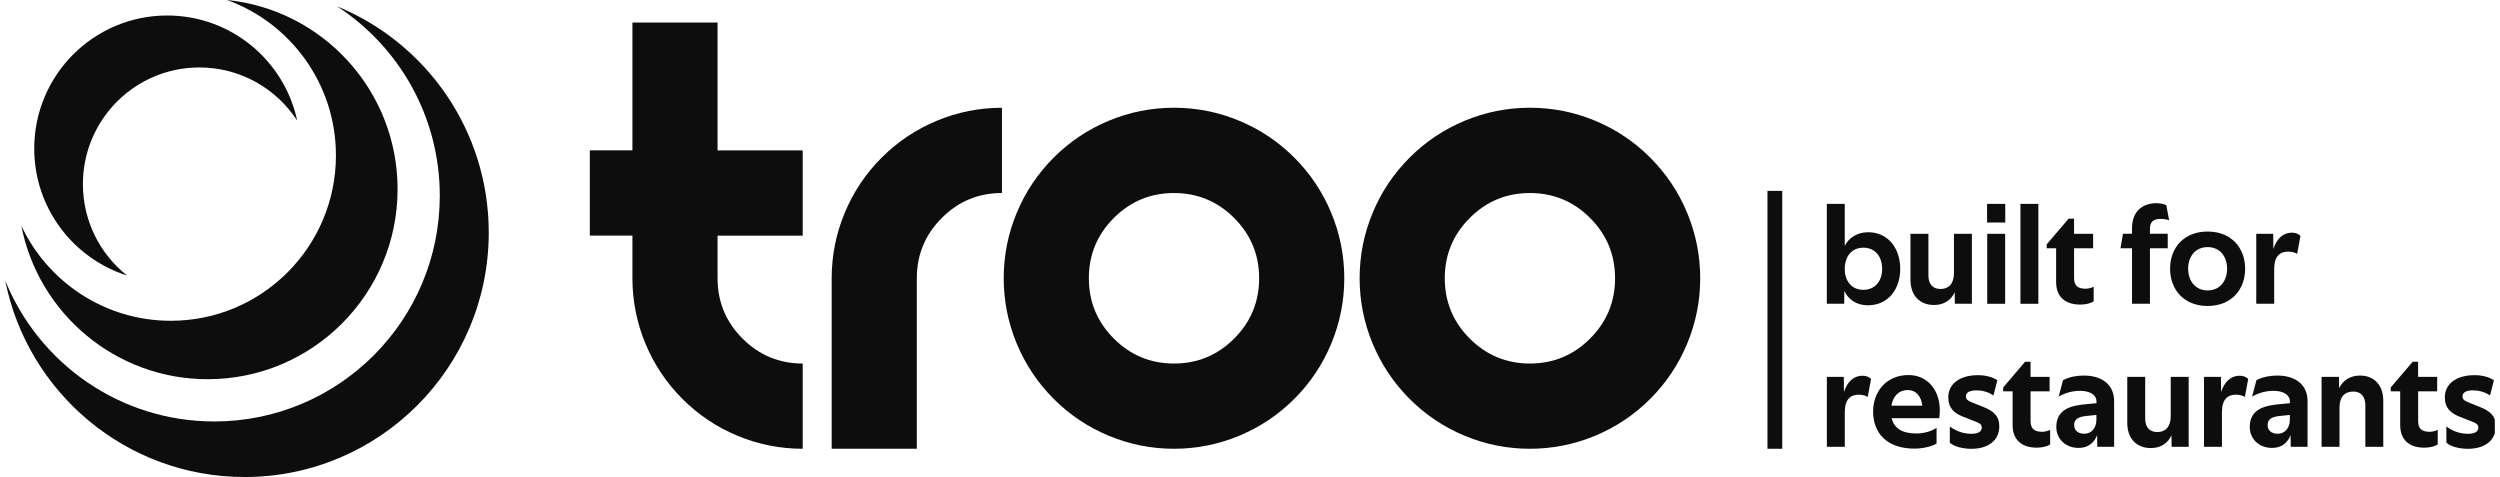 <svg xmlns="http://www.w3.org/2000/svg" width="241" height="46" viewBox="0 0 241 46" fill="none">
  <g clip-path="url(#clip0_1_2232)">
    <path d="M60.965 14.498V2.17H69.173V14.498H77.381V22.716H69.173V26.826C69.173 29.093 69.976 31.031 71.578 32.636C73.181 34.24 75.116 35.044 77.381 35.044V43.261C75.2 43.261 73.105 42.845 71.097 42.009C69.087 41.175 67.314 39.987 65.776 38.445C64.238 36.903 63.051 35.128 62.216 33.114C61.384 31.104 60.965 29.004 60.965 26.823V22.713H56.859V14.495H60.965V14.498Z" fill="#0D0D0D"/>
    <path d="M88.381 26.826V43.261H80.173V26.826C80.173 24.642 80.589 22.545 81.424 20.535C82.257 18.524 83.443 16.747 84.984 15.204C86.522 13.665 88.297 12.477 90.305 11.64C92.314 10.807 94.411 10.388 96.589 10.388V18.605C94.324 18.605 92.389 19.409 90.787 21.014C89.184 22.618 88.381 24.556 88.381 26.823V26.826Z" fill="#0D0D0D"/>
    <path d="M113.173 43.261C110.992 43.261 108.897 42.844 106.889 42.008C104.878 41.175 103.105 39.987 101.568 38.445C100.03 36.902 98.843 35.127 98.008 33.114C97.176 31.104 96.757 29.004 96.757 26.823C96.757 24.642 97.173 22.542 98.008 20.532C98.841 18.521 100.027 16.744 101.568 15.201C103.105 13.662 104.881 12.474 106.889 11.638C108.897 10.804 110.995 10.385 113.173 10.385C115.351 10.385 117.449 10.802 119.457 11.638C121.465 12.471 123.24 13.659 124.778 15.201C126.316 16.744 127.503 18.519 128.338 20.532C129.17 22.545 129.589 24.642 129.589 26.823C129.589 29.004 129.173 31.104 128.338 33.114C127.505 35.127 126.319 36.902 124.778 38.445C123.24 39.984 121.465 41.172 119.457 42.008C117.446 42.842 115.351 43.261 113.173 43.261ZM113.173 35.044C115.438 35.044 117.373 34.24 118.976 32.635C120.578 31.031 121.381 29.093 121.381 26.826C121.381 24.558 120.578 22.621 118.976 21.016C117.373 19.412 115.438 18.608 113.173 18.608C110.908 18.608 108.973 19.412 107.37 21.016C105.768 22.621 104.965 24.558 104.965 26.826C104.965 29.093 105.768 31.031 107.37 32.635C108.973 34.24 110.908 35.044 113.173 35.044Z" fill="#0D0D0D"/>
    <path d="M147.484 43.261C145.303 43.261 143.208 42.844 141.2 42.008C139.189 41.175 137.416 39.987 135.878 38.445C134.341 36.902 133.154 35.127 132.319 33.114C131.486 31.104 131.068 29.004 131.068 26.823C131.068 24.642 131.484 22.542 132.319 20.532C133.151 18.521 134.338 16.744 135.878 15.201C137.416 13.662 139.192 12.474 141.2 11.638C143.208 10.804 145.305 10.385 147.484 10.385C149.662 10.385 151.759 10.802 153.768 11.638C155.776 12.471 157.551 13.659 159.089 15.201C160.627 16.744 161.814 18.519 162.649 20.532C163.481 22.545 163.9 24.642 163.9 26.823C163.9 29.004 163.484 31.104 162.649 33.114C161.816 35.127 160.63 36.902 159.089 38.445C157.551 39.984 155.776 41.172 153.768 42.008C151.757 42.842 149.662 43.261 147.484 43.261ZM147.484 35.044C149.749 35.044 151.684 34.24 153.286 32.635C154.889 31.031 155.692 29.093 155.692 26.826C155.692 24.558 154.889 22.621 153.286 21.016C151.684 19.412 149.749 18.608 147.484 18.608C145.219 18.608 143.284 19.412 141.681 21.016C140.078 22.621 139.276 24.558 139.276 26.826C139.276 29.093 140.078 31.031 141.681 32.635C143.284 34.24 145.219 35.044 147.484 35.044Z" fill="#0D0D0D"/>
    <path d="M177.796 28.035L177.781 29.281H176.106V19.65H177.834V23.701C178.222 22.924 179.027 22.387 180.099 22.387C181.986 22.387 183.182 23.916 183.182 25.915C183.182 27.915 181.99 29.43 180.074 29.43C178.935 29.43 178.159 28.854 177.796 28.035ZM181.44 25.915C181.44 24.789 180.812 23.878 179.63 23.878C178.448 23.878 177.834 24.789 177.834 25.915C177.834 27.042 178.452 27.939 179.63 27.939C180.808 27.939 181.44 27.042 181.44 25.915Z" fill="#0D0D0D"/>
    <path d="M190.093 29.282H188.446L188.432 28.169C188.125 28.868 187.454 29.402 186.449 29.402C185.017 29.402 184.17 28.437 184.17 26.975V22.536H185.899V26.558C185.899 27.335 186.273 27.858 187.063 27.858C187.853 27.858 188.361 27.364 188.361 26.304V22.536H190.09V29.282H190.093Z" fill="#0D0D0D"/>
    <path d="M191.554 19.653H193.307V21.451H191.554V19.653ZM191.568 22.539H193.296V29.285H191.568V22.539Z" fill="#0D0D0D"/>
    <path d="M194.771 19.653H196.499V29.285H194.771V19.653Z" fill="#0D0D0D"/>
    <path d="M201.777 22.535V23.93H199.942V26.802C199.942 27.54 200.306 27.833 201.054 27.833C201.283 27.833 201.59 27.766 201.83 27.646V29.041C201.562 29.256 201.011 29.362 200.542 29.362C198.99 29.362 198.21 28.529 198.21 27.176V23.93H197.3V23.556L199.417 21.077H199.939V22.539H201.773L201.777 22.535Z" fill="#0D0D0D"/>
    <path d="M207.83 19.586C208.233 19.586 208.621 19.654 208.836 19.788L209.104 21.236C208.889 21.155 208.621 21.102 208.286 21.102C207.615 21.102 207.255 21.37 207.255 22.027V22.535H208.97V23.931H207.255V29.281H205.527V23.931H204.416L204.655 22.535H205.527V22.013C205.527 20.067 206.906 19.586 207.83 19.586Z" fill="#0D0D0D"/>
    <path d="M216.431 25.902C216.431 27.929 215.091 29.497 212.815 29.497C210.54 29.497 209.196 27.929 209.196 25.902C209.196 23.874 210.536 22.32 212.815 22.32C215.094 22.32 216.431 23.889 216.431 25.902ZM210.938 25.902C210.938 27.018 211.58 27.996 212.815 27.996C214.05 27.996 214.692 27.018 214.692 25.902C214.692 24.786 214.05 23.821 212.815 23.821C211.58 23.821 210.938 24.786 210.938 25.902Z" fill="#0D0D0D"/>
    <path d="M220.611 24.252C219.793 24.252 219.232 24.68 219.232 25.944V29.282H217.503V22.536H219.137L219.151 23.998C219.447 23.111 219.994 22.43 220.961 22.43C221.268 22.43 221.578 22.536 221.765 22.741L221.444 24.471C221.218 24.337 220.908 24.256 220.615 24.256L220.611 24.252Z" fill="#0D0D0D"/>
    <path d="M179.217 38.044C178.399 38.044 177.838 38.471 177.838 39.736V43.074H176.109V36.328H177.743L177.757 37.79C178.053 36.903 178.6 36.222 179.566 36.222C179.877 36.222 180.184 36.328 180.371 36.532L180.05 38.263C179.824 38.129 179.514 38.048 179.221 38.048L179.217 38.044Z" fill="#0D0D0D"/>
    <path d="M184.548 43.247C181.895 43.247 180.568 41.746 180.568 39.68C180.568 37.79 181.803 36.155 183.983 36.155C185.885 36.155 186.996 37.709 186.996 39.521C186.996 39.761 186.982 40.096 186.943 40.312H182.36C182.576 41.265 183.338 41.788 184.731 41.788C185.482 41.788 186.244 41.559 186.685 41.237V42.752C186.202 43.074 185.267 43.247 184.541 43.247H184.548ZM183.92 37.599C183.048 37.599 182.487 38.175 182.339 39.104H185.313C185.207 38.193 184.696 37.599 183.92 37.599Z" fill="#0D0D0D"/>
    <path d="M192.171 38.126C191.663 37.762 191.031 37.631 190.548 37.631C189.853 37.631 189.518 37.843 189.518 38.207C189.518 38.475 189.638 38.61 190.146 38.811L191.218 39.242C192.196 39.63 192.732 40.114 192.732 41.093C192.732 42.449 191.674 43.265 190.04 43.265C189.289 43.265 188.393 43.077 187.962 42.675V41.117C188.714 41.668 189.448 41.816 190.051 41.816C190.707 41.816 191.042 41.601 191.042 41.213C191.042 40.916 190.869 40.81 190.358 40.609L189.261 40.178C188.375 39.832 187.814 39.334 187.814 38.299C187.814 37.038 188.873 36.166 190.682 36.166C191.377 36.166 192.1 36.339 192.545 36.66L192.171 38.122V38.126Z" fill="#0D0D0D"/>
    <path d="M197.582 36.328V37.723H195.748V40.594C195.748 41.333 196.111 41.626 196.859 41.626C197.089 41.626 197.395 41.559 197.635 41.438V42.834C197.367 43.049 196.817 43.155 196.348 43.155C194.796 43.155 194.016 42.321 194.016 40.969V37.723H193.106V37.349L195.222 34.869H195.745V36.331H197.579L197.582 36.328Z" fill="#0D0D0D"/>
    <path d="M203.798 43.074H202.179L202.165 41.947C201.858 42.724 201.265 43.179 200.383 43.179C199.057 43.179 198.228 42.254 198.228 41.166C198.228 39.316 199.861 39.075 201.216 38.952L202.101 38.871V38.722C202.101 38.037 201.445 37.677 200.507 37.677C199.798 37.677 199.113 37.864 198.457 38.228L198.874 36.646C199.53 36.31 200.239 36.204 200.895 36.204C202.461 36.204 203.802 36.942 203.802 38.684V43.07L203.798 43.074ZM200.944 41.813C201.562 41.813 202.094 41.304 202.094 40.471V40.001L201.142 40.096C200.338 40.178 199.95 40.418 199.95 40.969C199.95 41.438 200.256 41.813 200.941 41.813H200.944Z" fill="#0D0D0D"/>
    <path d="M210.991 43.074H209.344L209.33 41.961C209.023 42.66 208.353 43.194 207.347 43.194C205.915 43.194 205.068 42.229 205.068 40.767V36.328H206.797V40.35C206.797 41.127 207.171 41.65 207.961 41.65C208.751 41.65 209.259 41.156 209.259 40.096V36.328H210.988V43.074H210.991Z" fill="#0D0D0D"/>
    <path d="M215.574 38.044C214.755 38.044 214.195 38.471 214.195 39.736V43.074H212.466V36.328H214.099L214.113 37.79C214.41 36.903 214.957 36.222 215.923 36.222C216.234 36.222 216.54 36.328 216.727 36.532L216.406 38.263C216.181 38.129 215.87 38.048 215.577 38.048L215.574 38.044Z" fill="#0D0D0D"/>
    <path d="M222.446 43.074H220.827L220.813 41.947C220.506 42.724 219.913 43.179 219.031 43.179C217.705 43.179 216.876 42.254 216.876 41.166C216.876 39.316 218.509 39.075 219.864 38.952L220.749 38.871V38.722C220.749 38.037 220.093 37.677 219.155 37.677C218.445 37.677 217.761 37.864 217.105 38.228L217.521 36.646C218.177 36.31 218.886 36.204 219.543 36.204C221.109 36.204 222.449 36.942 222.449 38.684V43.07L222.446 43.074ZM219.592 41.813C220.209 41.813 220.742 41.304 220.742 40.471V40.001L219.79 40.096C218.985 40.178 218.597 40.418 218.597 40.969C218.597 41.438 218.904 41.813 219.588 41.813H219.592Z" fill="#0D0D0D"/>
    <path d="M226.841 37.748C226.009 37.748 225.529 38.284 225.529 39.277V43.074H223.8V36.328H225.476L225.49 37.426C225.854 36.663 226.563 36.204 227.498 36.204C228.905 36.204 229.748 37.168 229.748 38.63V43.07H228.02V39.072C228.02 38.281 227.646 37.744 226.841 37.744V37.748Z" fill="#0D0D0D"/>
    <path d="M234.945 36.328V37.723H233.11V40.594C233.11 41.333 233.474 41.626 234.221 41.626C234.451 41.626 234.758 41.559 234.997 41.438V42.834C234.729 43.049 234.179 43.155 233.71 43.155C232.158 43.155 231.378 42.321 231.378 40.969V37.723H230.468V37.349L232.585 34.869H233.107V36.331H234.941L234.945 36.328Z" fill="#0D0D0D"/>
    <path d="M240.039 38.126C239.531 37.762 238.899 37.631 238.416 37.631C237.721 37.631 237.386 37.843 237.386 38.207C237.386 38.475 237.506 38.61 238.014 38.811L239.086 39.242C240.063 39.63 240.599 40.114 240.599 41.093C240.599 42.449 239.541 43.265 237.908 43.265C237.156 43.265 236.26 43.077 235.83 42.675V41.117C236.581 41.668 237.315 41.816 237.918 41.816C238.575 41.816 238.91 41.601 238.91 41.213C238.91 40.916 238.737 40.81 238.225 40.609L237.128 40.178C236.243 39.832 235.682 39.334 235.682 38.299C235.682 37.038 236.74 36.166 238.55 36.166C239.245 36.166 239.968 36.339 240.413 36.66L240.039 38.122V38.126Z" fill="#0D0D0D"/>
    <path d="M171.809 18.4H170.384V43.261H171.809V18.4Z" fill="#0D0D0D"/>
    <path d="M0.5 27.026C2.638 37.833 12.157 45.984 23.581 45.984C36.581 45.984 47.116 35.433 47.116 22.421C47.116 12.563 41.073 4.124 32.492 0.611C38.454 4.492 42.395 11.218 42.395 18.868C42.395 30.887 32.662 40.629 20.657 40.629C11.535 40.629 3.722 35 0.497 27.026H0.5Z" fill="#0D0D0D"/>
    <path d="M2.054 21.755C3.695 30.189 11.116 36.556 20.022 36.556C30.132 36.556 38.327 28.349 38.327 18.23C38.324 8.74 31.119 0.934 21.884 0C28.008 2.216 32.384 8.088 32.384 14.985C32.384 23.787 25.257 30.923 16.465 30.923C10.089 30.923 4.595 27.172 2.054 21.755Z" fill="#0D0D0D"/>
    <path d="M3.3 14.322C3.3 20.059 7.062 24.916 12.249 26.561C9.654 24.505 7.992 21.317 7.992 17.748C7.992 11.535 13.019 6.502 19.224 6.502C23.173 6.502 26.646 8.542 28.651 11.63C27.413 5.834 22.27 1.494 16.116 1.494C9.038 1.494 3.3 7.236 3.3 14.322Z" fill="#0D0D0D"/>
  </g>
  <defs>
    <clipPath id="clip0_1_2232">
      <rect width="240" height="46" fill="white" transform="translate(0.5)"/>
    </clipPath>
  </defs>
</svg>